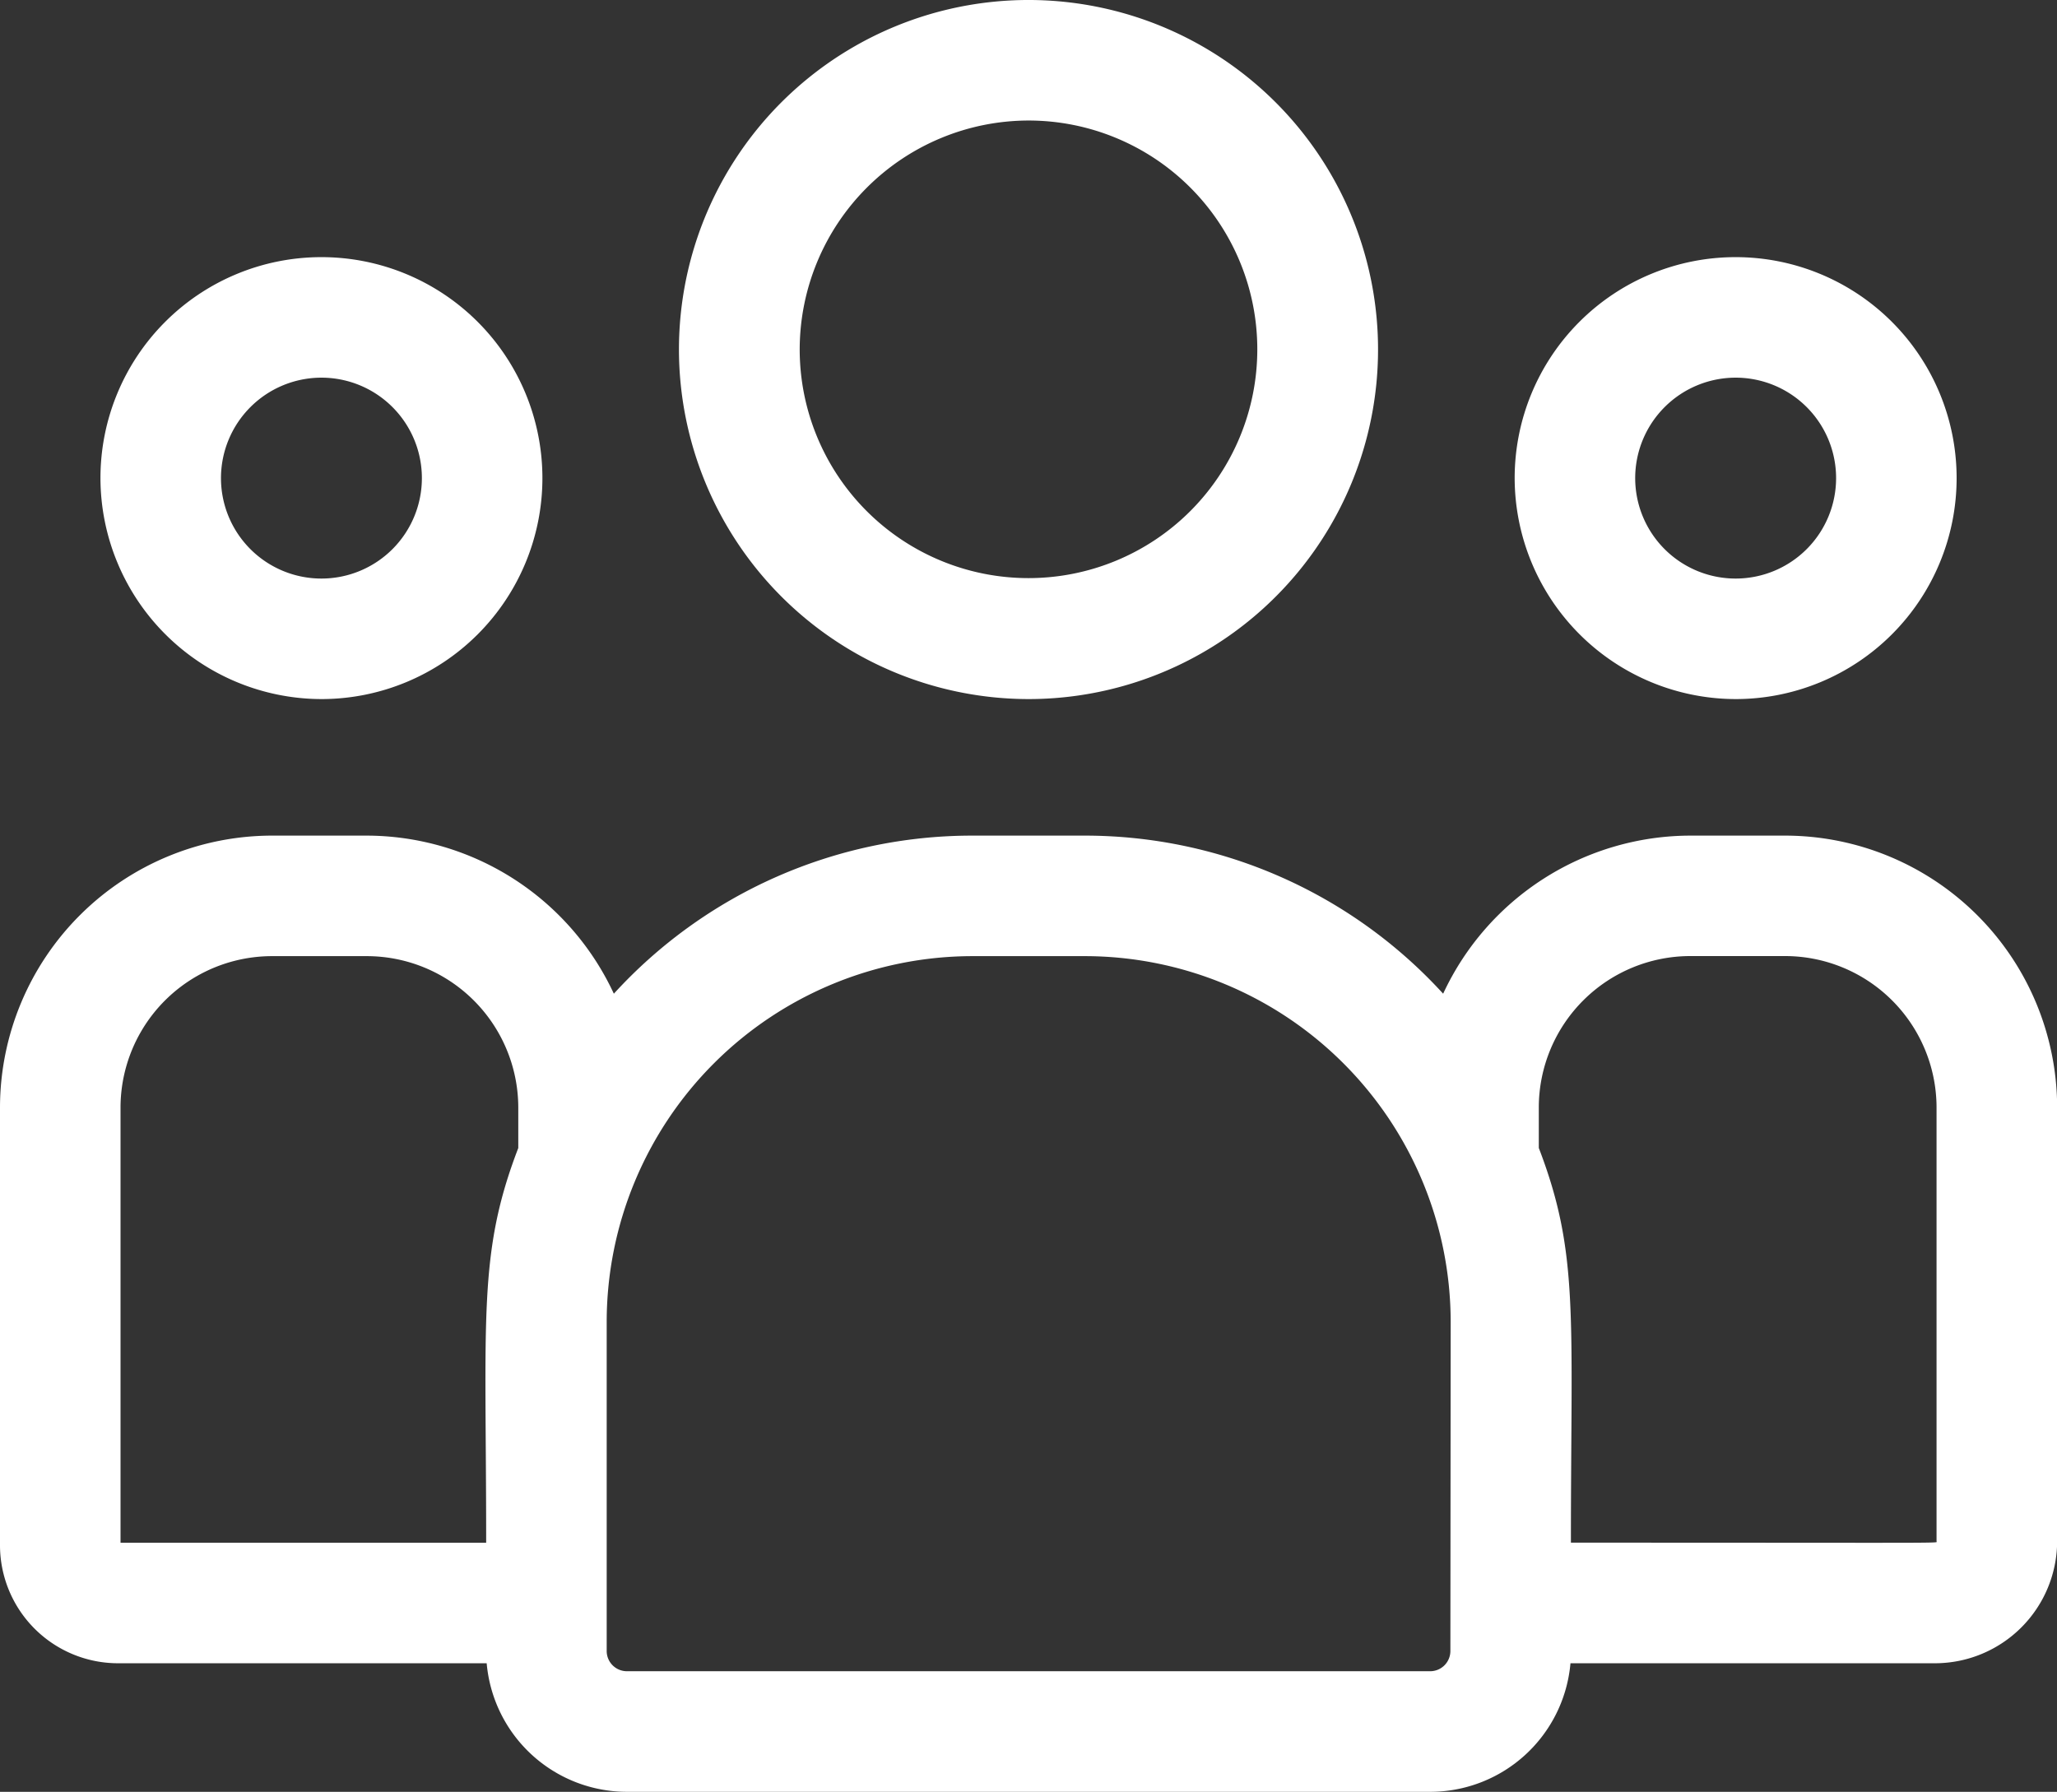<svg xmlns="http://www.w3.org/2000/svg" width="27.87" height="24.278" viewBox="0 0 27.87 24.278">
  <rect x="0" y="0" width="27.87" height="24.278" fill="#333333" stroke="none"/>
  <g id="customer" transform="translate(0 -33)">
    <path id="Trazado_2810" data-name="Trazado 2810" d="M173.736,42.472A4.736,4.736,0,1,0,169,37.736,4.741,4.741,0,0,0,173.736,42.472Zm0-7.839a3.1,3.1,0,1,1-3.1,3.1A3.106,3.106,0,0,1,173.736,34.633Z" transform="translate(-159.801)" fill="#fff"/>
    <path id="Trazado_2811" data-name="Trazado 2811" d="M379.994,102.988A2.994,2.994,0,1,0,377,99.994,3,3,0,0,0,379.994,102.988Zm0-4.355a1.361,1.361,0,1,1-1.361,1.361A1.362,1.362,0,0,1,379.994,98.633Z" transform="translate(-356.478 -60.516)" fill="#fff"/>
    <path id="Trazado_2812" data-name="Trazado 2812" d="M24.174,241H22.911a3.7,3.7,0,0,0-3.358,2.142A6.572,6.572,0,0,0,14.7,241H13.174a6.572,6.572,0,0,0-4.857,2.142A3.7,3.7,0,0,0,4.959,241H3.7A3.689,3.689,0,0,0,0,244.674v5.945a1.6,1.6,0,0,0,1.6,1.595H6.594a1.909,1.909,0,0,0,1.9,1.742H19.378a1.909,1.909,0,0,0,1.9-1.742h4.936a1.657,1.657,0,0,0,1.658-1.652v-5.888A3.689,3.689,0,0,0,24.174,241ZM1.633,244.674A2.054,2.054,0,0,1,3.7,242.633H4.959a2.054,2.054,0,0,1,2.063,2.041v.559c-.549,1.43-.435,2.286-.435,5.348H1.633Zm18.018,7.375a.274.274,0,0,1-.273.273H8.493a.274.274,0,0,1-.273-.273v-4.461a4.96,4.96,0,0,1,4.955-4.955H14.7a4.96,4.96,0,0,1,4.955,4.955Zm6.587-1.487c0,.028.3.018-4.954.018,0-3.084.113-3.92-.435-5.348v-.559a2.054,2.054,0,0,1,2.063-2.041h1.263a2.054,2.054,0,0,1,2.063,2.041Z" transform="translate(0 -196.678)" fill="#fff"/>
    <path id="Trazado_2813" data-name="Trazado 2813" d="M27.994,102.988A2.994,2.994,0,1,0,25,99.994,3,3,0,0,0,27.994,102.988Zm0-4.355a1.361,1.361,0,1,1-1.361,1.361A1.362,1.362,0,0,1,27.994,98.633Z" transform="translate(-23.639 -60.516)" fill="#fff"/>
  </g>
</svg>
